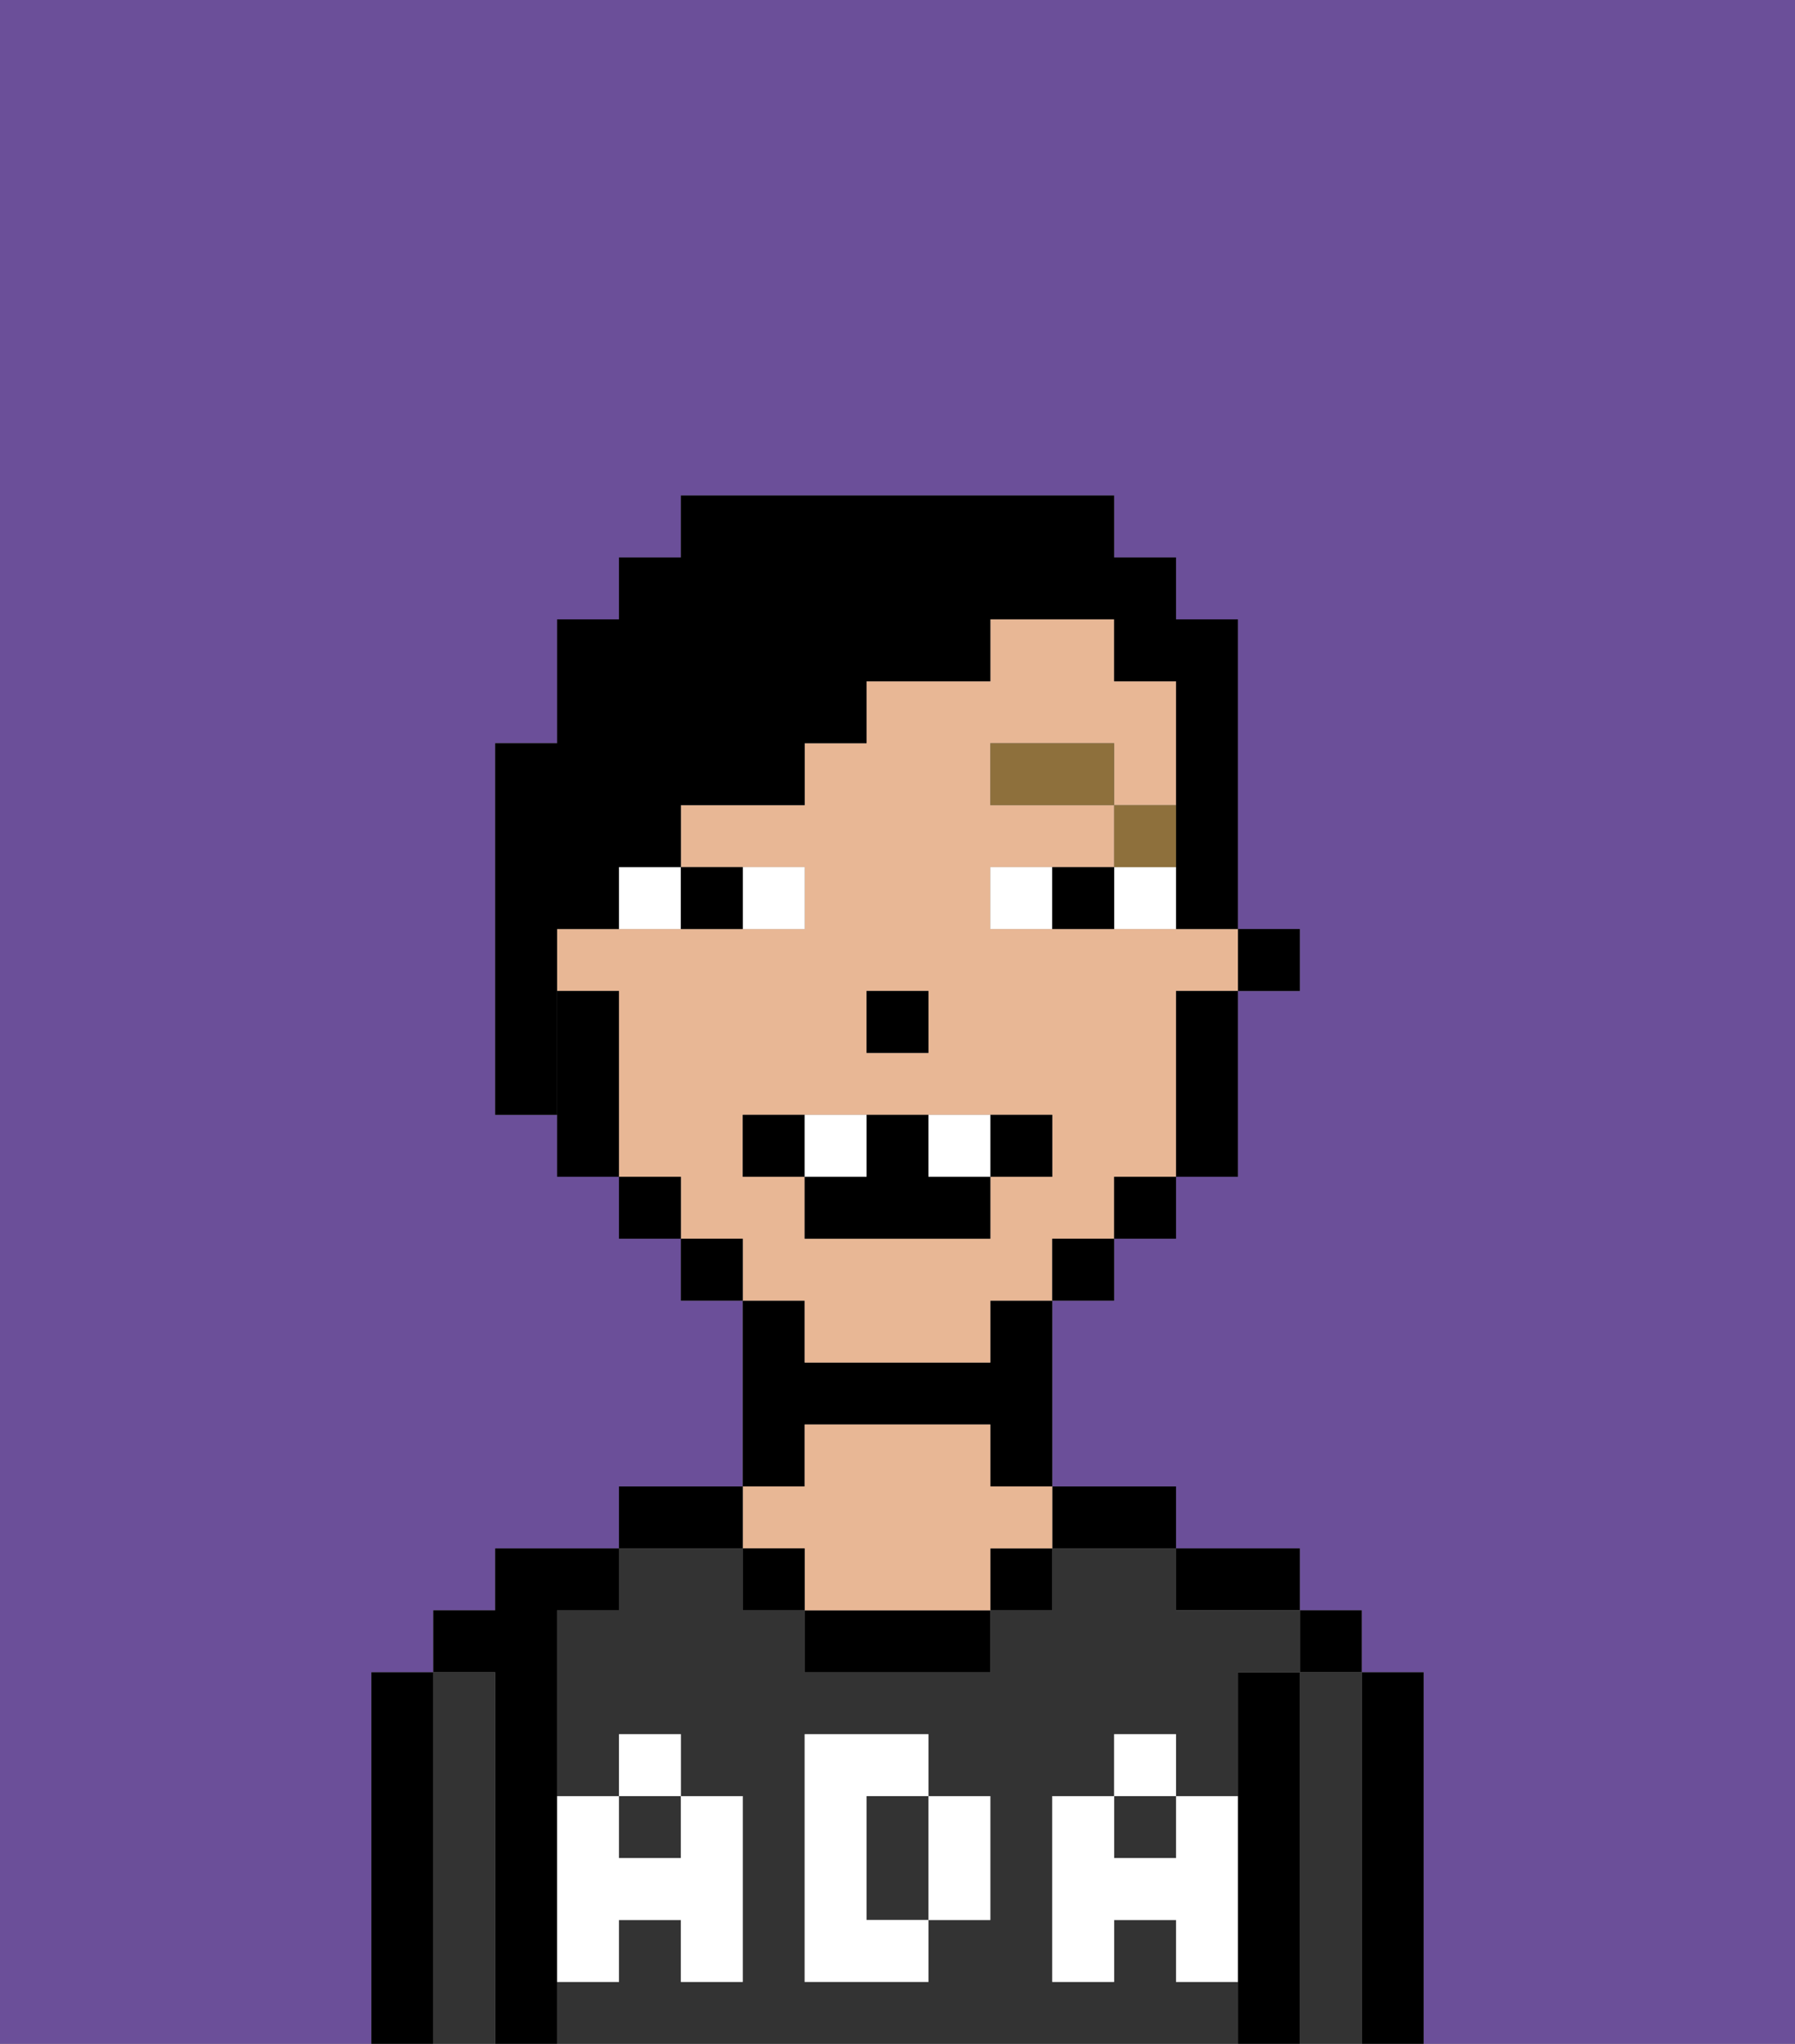 <svg xmlns="http://www.w3.org/2000/svg" viewBox="0 0 29 33"><rect x="0" y="0" width="29" height="33" fill="#808080" stroke="none"/><defs><style>polygon,rect,path{shape-rendering:crispedges;}.ia106-1{fill:#6b4f99;}.ia106-2{fill:#000000;}.ia106-3{fill:#333333;}.ia106-4{fill:#e8b795;}.ia106-5{fill:#ffffff;}.ia106-6{fill:#ffffff;}.ia106-7{fill:#8e703c;}.ia106-8{fill:#000000;}</style></defs><path class="ia106-1" d="M0,33H6V27H7V26H8V25h2V24h2V21H11V20H10V19H9V18H8V12H9V10h1V9h1V8h7V9h1v1h1v5h1v1H20v3H19v1H18v1H17v3h2v1h2v1h1v1h1v6h6V0H0Z"/><path class="ia106-2" d="M23,27H22v6h1V27Z"/><rect class="ia106-2" x="21" y="26" width="1" height="1"/><path class="ia106-3" d="M22,27H21v6h1V27Z"/><path class="ia106-2" d="M21,27H20v6h1V27Z"/><path class="ia106-2" d="M20,26h1V25H19v1Z"/><rect class="ia106-3" x="18" y="29" width="1" height="1"/><path class="ia106-3" d="M19,32V31H18v1H17V29h1V28h1v1h1V27h1V26H19V25H17v1H16v1H13V26H12V25H10v1H9v3h1V28h1v1h1v3H11V31H10v1H9v1H20V32Zm-3-2v1H15v1H13V28h2v1h1Z"/><rect class="ia106-3" x="10" y="29" width="1" height="1"/><path class="ia106-3" d="M15,29H14v2h1V29Z"/><path class="ia106-2" d="M18,25h1V24H17v1Z"/><rect class="ia106-2" x="16" y="25" width="1" height="1"/><path class="ia106-2" d="M13,26v1h3V26H13Z"/><path class="ia106-2" d="M13,23h3v1h1V21H16v1H13V21H12v3h1Z"/><path class="ia106-4" d="M13,25v1h3V25h1V24H16V23H13v1H12v1Z"/><rect class="ia106-2" x="12" y="25" width="1" height="1"/><path class="ia106-2" d="M12,24H10v1h2Z"/><path class="ia106-2" d="M9,31V26h1V25H8v1H7v1H8v6H9V31Z"/><path class="ia106-3" d="M8,27H7v6H8V27Z"/><path class="ia106-2" d="M7,27H6v6H7V27Z"/><path class="ia106-5" d="M19,30H18V29H17v3h1V31h1v1h1V29H19Z"/><rect class="ia106-5" x="18" y="28" width="1" height="1"/><path class="ia106-5" d="M15,30v1h1V29H15Z"/><path class="ia106-5" d="M14,30V29h1V28H13v4h2V31H14Z"/><path class="ia106-5" d="M9,32h1V31h1v1h1V29H11v1H10V29H9v3Z"/><rect class="ia106-5" x="10" y="28" width="1" height="1"/><rect class="ia106-2" x="20" y="15" width="1" height="1"/><path class="ia106-4" d="M13,22h3V21h1V20h1V19h1V16h1V15H16V14h2V13H16V12h2v1h1V11H18V10H16v1H14v1H13v1H11v1h2v1H9v1h1v3h1v1h1v1h1Zm1-6h1v1H14Zm-2,3V18h5v1H16v1H13V19Z"/><path class="ia106-2" d="M19,17v2h1V16H19Z"/><rect class="ia106-2" x="18" y="19" width="1" height="1"/><rect class="ia106-2" x="17" y="20" width="1" height="1"/><rect class="ia106-2" x="11" y="20" width="1" height="1"/><rect class="ia106-2" x="10" y="19" width="1" height="1"/><path class="ia106-2" d="M10,16H9v3h1V16Z"/><rect class="ia106-2" x="14" y="16" width="1" height="1"/><path class="ia106-6" d="M13,15V14H12v1Z"/><path class="ia106-6" d="M10,15h1V14H10Z"/><path class="ia106-6" d="M18,14v1h1V14Z"/><path class="ia106-6" d="M16,14v1h1V14Z"/><path class="ia106-2" d="M12,15V14H11v1Z"/><path class="ia106-2" d="M17,14v1h1V14Z"/><rect class="ia106-7" x="18" y="13" width="1" height="1"/><rect class="ia106-7" x="16" y="12" width="2" height="1"/><path class="ia106-2" d="M13,18H12v1h1Z"/><path class="ia106-2" d="M17,19V18H16v1Z"/><path class="ia106-2" d="M13,19v1h3V19H15V18H14v1Z"/><path class="ia106-6" d="M14,19V18H13v1Z"/><path class="ia106-6" d="M16,19V18H15v1Z"/><path class="ia106-8" d="M9,15h1V14h1V13h2V12h1V11h2V10h2v1h1v4h1V10H19V9H18V8H11V9H10v1H9v2H8v6H9V15Z"/></svg>